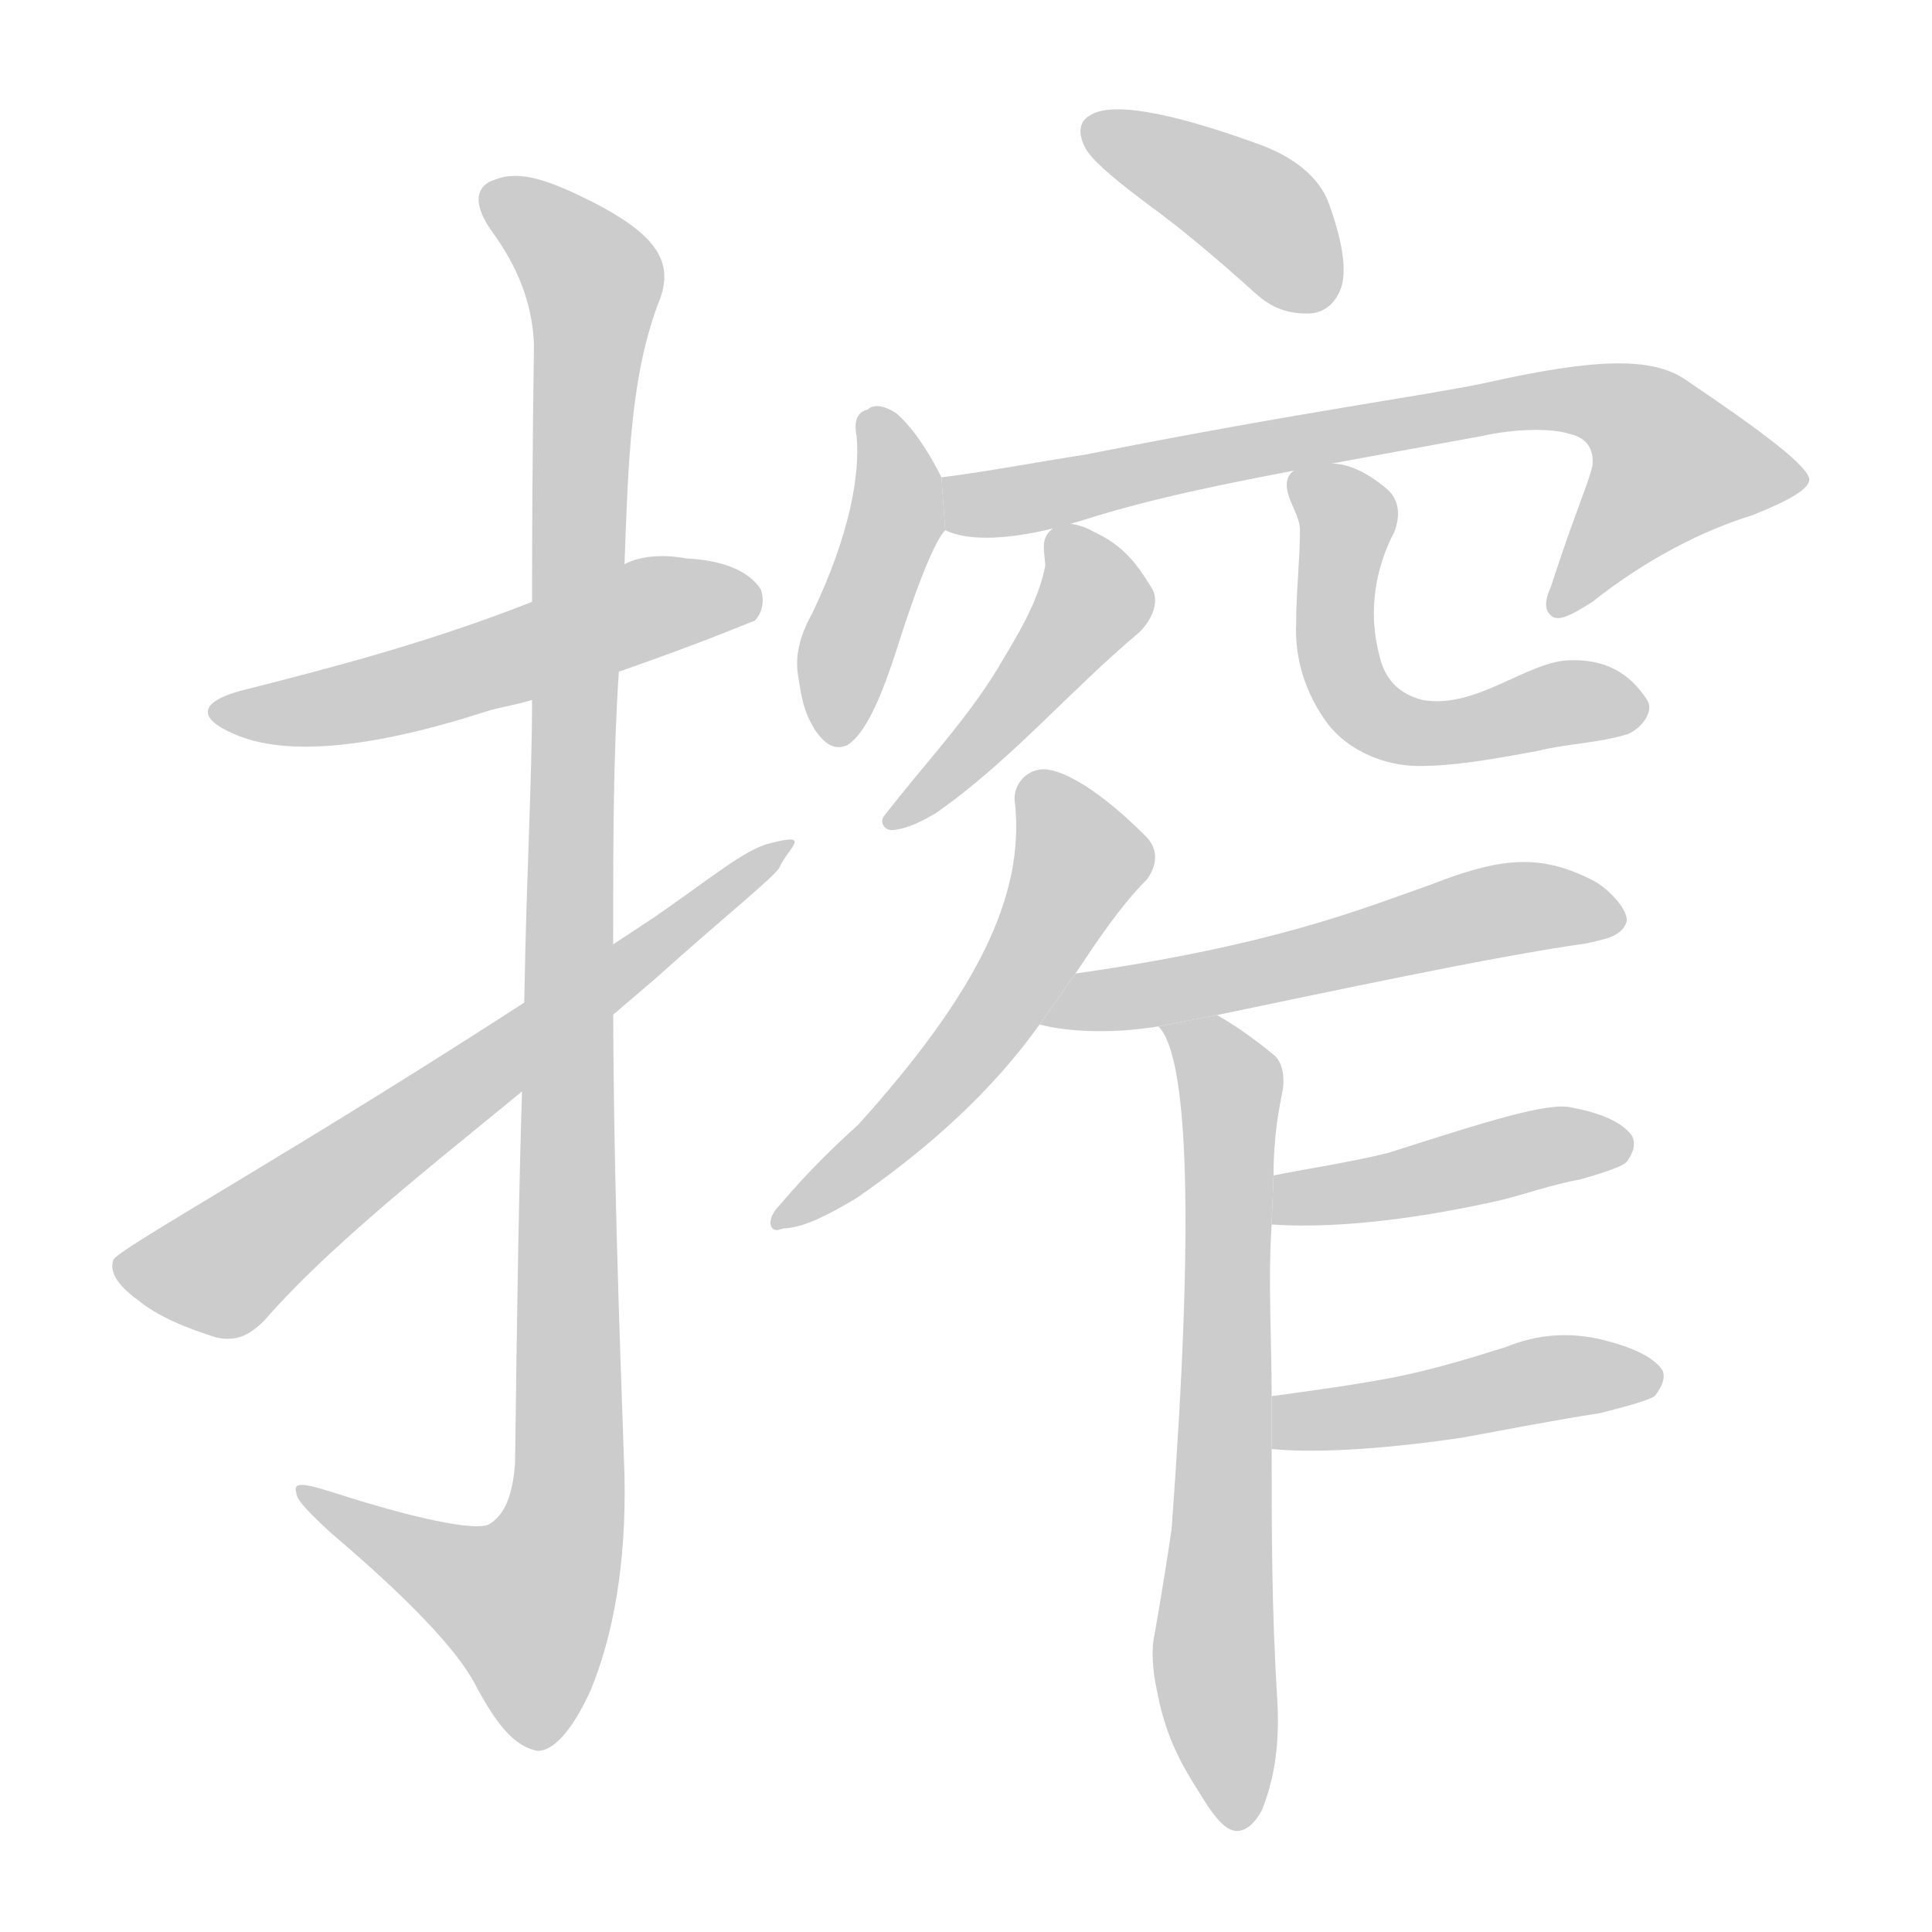 <!--
AnimCJK 2016-2018 Copyright Francois Mizessyn - https://github.com/parsimonhi/animCJK
Derived from:
    MakeMeAHanzi project - https://github.com/skishore/makemeahanzi
    Arphic PL KaitiM GB - https://apps.ubuntu.com/cat/applications/precise/fonts-arphic-gkai00mp/
    Arphic PL UKai - https://apps.ubuntu.com/cat/applications/fonts-arphic-ukai/
You can redistribute and/or modify this file under the terms of the Arphic Public License
as published by Arphic Technology Co., Ltd.
You should have received a copy of this license (the directory "APL") along with this file;
if not, see http://ftp.gnu.org/non-gnu/chinese-fonts-truetype/LICENSE.
-->
<svg id="z25662" class="acjk" version="1.1" viewBox="0 0 1024 1024" xmlns="http://www.w3.org/2000/svg" xmlns:xlink="http://www.w3.org/1999/xlink">
<style>
<![CDATA[
@keyframes z25662k {
	from {
		stroke:#ccc;
		stroke-dashoffset:3334;
	}
	1% {
		stroke:#c00;
		stroke-dashoffset:3334;
	}
	75% {
		stroke:#c00;
		stroke-dashoffset:0;
	}
	to {
		stroke:#000;
	}
}
#z25662 path[clip-path] {
	animation:z25662k 1s linear both;
	stroke-dasharray:3334;
	stroke-width:128;
	stroke-linecap:round;
	fill:none;
}
#z25662 path[clip-path="url(#z25662c1)"] {animation-delay:1s;}
#z25662 path[clip-path="url(#z25662c2)"] {animation-delay:2s;}
#z25662 path[clip-path="url(#z25662c3)"] {animation-delay:3s;}
#z25662 path[clip-path="url(#z25662c4)"] {animation-delay:4s;}
#z25662 path[clip-path="url(#z25662c5)"] {animation-delay:5s;}
#z25662 path[clip-path="url(#z25662c6)"] {animation-delay:6s;}
#z25662 path[clip-path="url(#z25662c7)"] {animation-delay:7s;}
#z25662 path[clip-path="url(#z25662c8)"] {animation-delay:8s;}
#z25662 path[clip-path="url(#z25662c9)"] {animation-delay:9s;}
#z25662 path[clip-path="url(#z25662c10)"] {animation-delay:10s;}
#z25662 path[clip-path="url(#z25662c11)"] {animation-delay:11s;}
#z25662 path[clip-path="url(#z25662c12)"] {animation-delay:12s;}
#z25662 path[clip-path="url(#z25662c13)"] {animation-delay:13s;}
#z25662 path {fill:#ccc;}
]]>
</style>
<path id="z25662d1" d="M328 356C374 340 397 330 400 329C405 324 405 316 403 312C397 303 384 297 364 296C353 294 341 294 331 299L282 319C226 341 175 354 132 365C106 371 103 380 124 389C151 401 196 397 258 377C264 375 272 374 282 371 Z"/>
<path id="z25662d2" d="M277 568C275 628 274 697 273 775C272 791 268 803 259 808C253 811 228 807 186 794C164 787 155 784 157 791C157 795 164 802 176 813C216 847 242 874 252 893C263 914 273 926 285 928C293 928 303 918 313 896C325 867 332 829 331 782C328 697 325 612 325 527C325 516 325 505 325 494C325 447 325 401 328 356L331 299C333 246 334 198 350 158C357 138 347 124 314 107C292 96 276 90 263 95C252 98 250 108 261 123C274 141 282 160 283 182C283 192 282 238 282 319L282 371C282 413 279 465 278 525 Z"/>
<path id="z25662d3" d="M300 517C158 610 60 663 60 668C58 674 62 681 73 689C84 698 99 704 115 709C125 711 132 708 140 700C180 654 248 603 299 560L347 519C386 484 409 466 413 460C418 449 431 441 408 447C395 450 376 466 347 486 Z"/>
<path id="z25662d4" d="M608 108C626 121 646 138 666 156C674 163 683 167 696 166C702 165 708 161 711 152C714 142 711 126 704 107C699 94 686 83 666 76C619 59 589 54 578 61C574 63 570 68 575 78C578 84 588 93 608 108 Z"/>
<path id="z25662d5" d="M499 253C490 235 481 224 475 219C469 215 463 214 460 217C456 218 452 221 454 231C456 252 450 284 431 324C425 335 421 346 423 358C425 371 426 377 432 387C437 394 442 398 449 395C457 390 465 376 475 345C487 307 496 286 501 281 Z"/>
<path id="z25662d6" d="M501 281C513 287 537 287 573 276C623 260 677 251 786 231C804 227 823 227 832 230C841 232 845 238 844 247C842 256 835 271 822 311C818 320 819 324 823 327C827 329 833 326 844 319C873 296 903 281 929 273C949 265 959 259 959 254C958 247 936 230 893 201C875 189 845 190 787 203C754 210 691 218 575 241C549 245 523 250 499 253 Z"/>
<path id="z25662d7" d="M473 440C468 440 466 435 469 432C489 406 512 382 529 354C539 337 550 320 554 300C554 294 551 286 557 281C563 275 573 278 580 282C595 289 602 298 610 311C615 318 611 328 604 335C567 366 536 403 496 431C489 435 482 439 473 440 Z"/>
<path id="z25662d8" d="M752 406C734 406 715 398 704 384C692 368 686 349 687 330C687 313 689 297 689 281C689 273 682 265 682 257C682 247 694 246 702 246C714 244 727 252 736 260C742 266 742 274 739 282C729 301 725 324 731 347C733 356 738 367 754 371C782 376 809 351 831 350C851 349 864 357 873 371C877 377 870 386 863 389C847 394 831 394 815 398C788 403 770 406 752 406 Z"/>
<path id="z25662d9" d="M412 652C407 652 407 645 413 639C430 619 444 606 455 596C518 526 543 475 538 426C536 415 546 406 556 408C568 410 587 423 606 442C615 450 613 459 608 466C594 480 582 498 570 516L551 543C526 578 493 608 454 635C439 644 427 650 417 651C414 651 413 652 412 652 Z"/>
<path id="z25662d10" d="M645 538C703 526 791 507 841 500C849 498 859 497 862 489C864 483 852 470 843 466C815 452 794 455 758 469C721 482 675 501 570 516L551 543C566 547 590 548 614 544 Z"/>
<path id="z25662d11" d="M674 740C674 709 672 679 674 649L675 623C675 602 678 587 680 577C681 569 679 562 675 559C664 550 654 543 645 538L614 544C630 560 633 648 621 810C620 818 615 849 612 866C610 874 611 886 613 895C617 917 624 932 635 949C641 959 647 968 653 970C659 972 665 967 669 959C677 939 678 919 677 901C674 854 674 810 674 768 Z"/>
<path id="z25662d12" d="M674 649C702 651 743 648 796 636C808 633 822 628 838 625C852 621 860 618 862 616C866 611 867 606 865 602C860 595 849 590 833 587C821 584 789 594 736 611C716 616 695 619 675 623 Z"/>
<path id="z25662d13" d="M674 768C694 770 727 769 775 762C797 758 822 753 848 749C864 745 874 742 877 740C881 735 883 730 881 726C876 719 865 714 849 710C832 706 815 707 798 714C779 720 759 726 739 730C718 734 696 737 674 740 Z"/>
<defs>
	<clipPath id="z25662c1"><use xlink:href="#z25662d1"/></clipPath>
	<clipPath id="z25662c2"><use xlink:href="#z25662d2"/></clipPath>
	<clipPath id="z25662c3"><use xlink:href="#z25662d3"/></clipPath>
	<clipPath id="z25662c4"><use xlink:href="#z25662d4"/></clipPath>
	<clipPath id="z25662c5"><use xlink:href="#z25662d5"/></clipPath>
	<clipPath id="z25662c6"><use xlink:href="#z25662d6"/></clipPath>
	<clipPath id="z25662c7"><use xlink:href="#z25662d7"/></clipPath>
	<clipPath id="z25662c8"><use xlink:href="#z25662d8"/></clipPath>
	<clipPath id="z25662c9"><use xlink:href="#z25662d9"/></clipPath>
	<clipPath id="z25662c10"><use xlink:href="#z25662d10"/></clipPath>
	<clipPath id="z25662c11"><use xlink:href="#z25662d11"/></clipPath>
	<clipPath id="z25662c12"><use xlink:href="#z25662d12"/></clipPath>
	<clipPath id="z25662c13"><use xlink:href="#z25662d13"/></clipPath>
</defs>
<path pathLength="3333" clip-path="url(#z25662c1)" d="M116 377L398 319"/>
<path pathLength="3333" clip-path="url(#z25662c2)" d="M262 106L316 152L301 794L270 875L164 794"/>
<path pathLength="3333" clip-path="url(#z25662c3)" d="M65 669L118 672L408 452"/>
<path pathLength="3333" clip-path="url(#z25662c4)" d="M576 69L668 114L701 160"/>
<path pathLength="3333" clip-path="url(#z25662c5)" d="M465 221L476 268L445 391"/>
<path pathLength="3333" clip-path="url(#z25662c6)" d="M505 255L532 266L856 214L905 256L831 323"/>
<path pathLength="3333" clip-path="url(#z25662c7)" d="M565 287L577 322L474 429"/>
<path pathLength="3333" clip-path="url(#z25662c8)" d="M697 257L728 374L861 377"/>
<path pathLength="3333" clip-path="url(#z25662c9)" d="M561 417L574 455L542 516L417 646"/>
<path pathLength="3333" clip-path="url(#z25662c10)" d="M558 538L810 481L857 489"/>
<path pathLength="3333" clip-path="url(#z25662c11)" d="M623 545L652 573L654 960"/>
<path pathLength="3333" clip-path="url(#z25662c12)" d="M682 642L860 603"/>
<path pathLength="3333" clip-path="url(#z25662c13)" d="M677 761L875 733"/>
</svg>